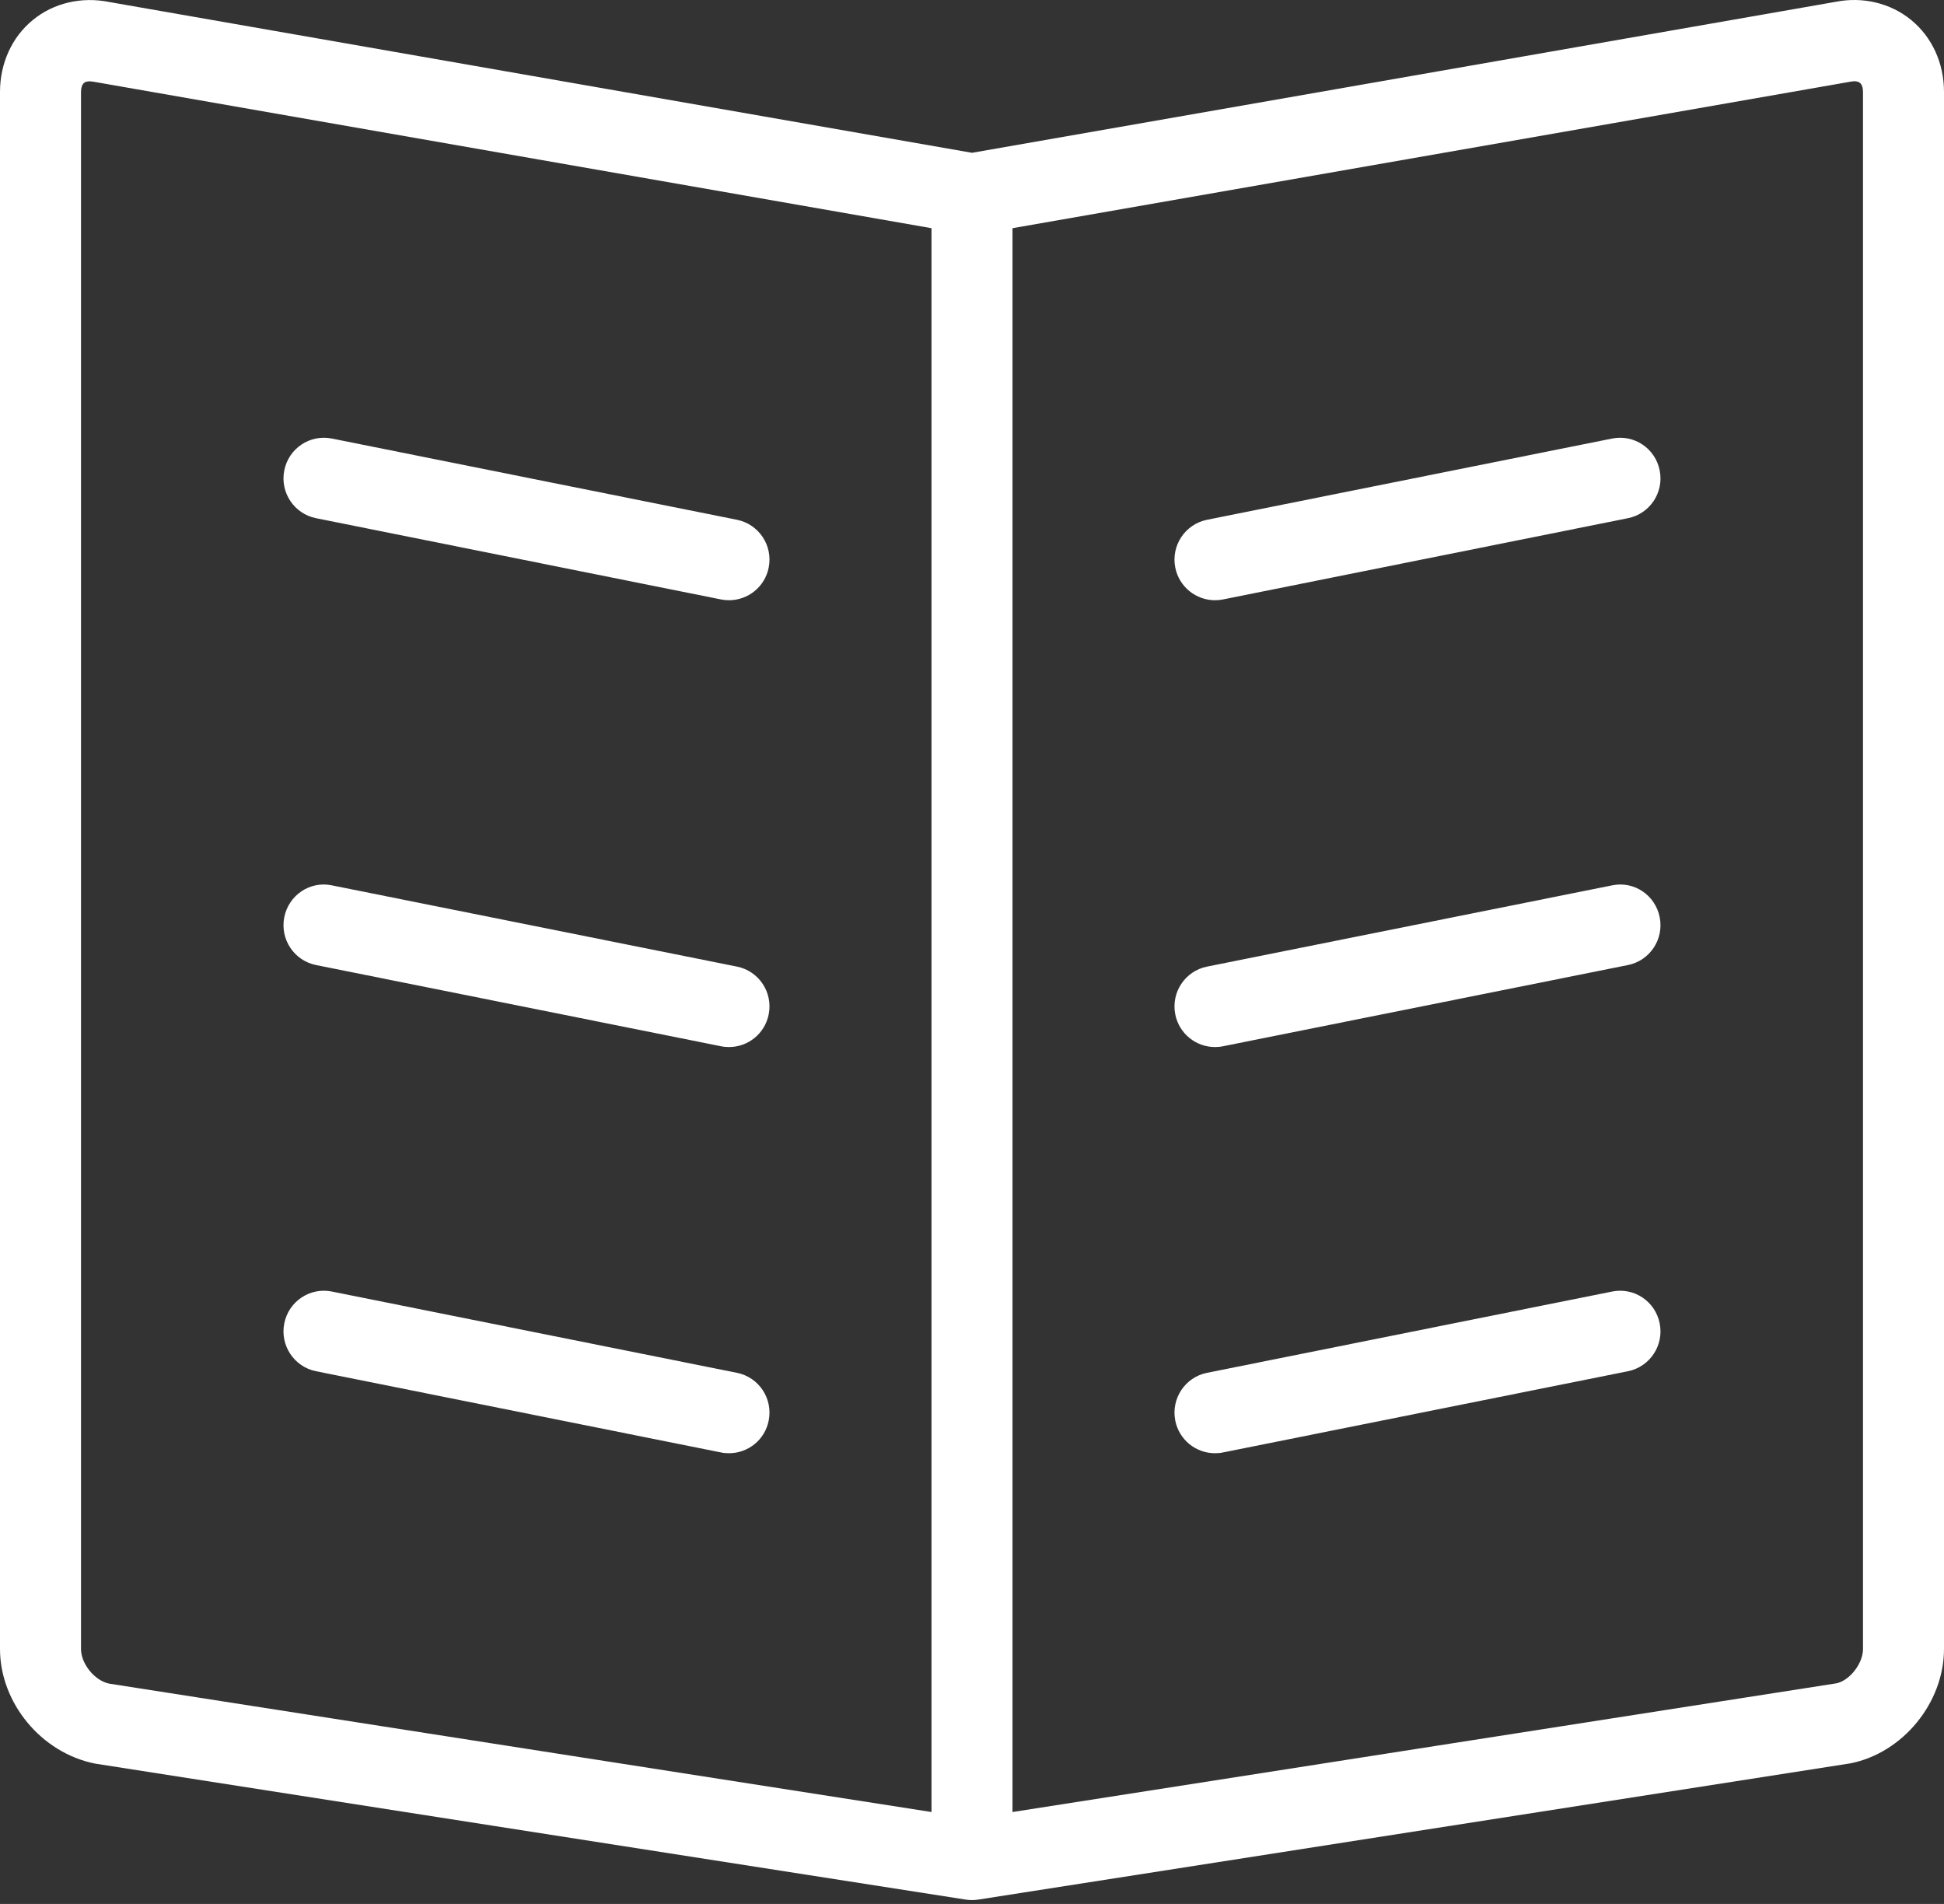 <svg width="48px" height="47px" viewBox="0 0 48 47" version="1.1" xmlns="http://www.w3.org/2000/svg" xmlns:xlink="http://www.w3.org/1999/xlink" xmlns:sketch="http://www.bohemiancoding.com/sketch/ns">
    <rect x="0" y="0" width="48" height="47" fill="#333333" stroke="none"/>
    <g id="-Resources" stroke="none" stroke-width="1" fill="none" fill-rule="evenodd" sketch:type="MSPage">
        <g id="02---Resources-Open-Filter" sketch:type="MSArtboardGroup" transform="translate(-910, -1106)" fill="#FFFFFF">
            <g id="Resource-Card-2" sketch:type="MSLayerGroup" transform="translate(521, 1032)">
                <g id="book-3" transform="translate(389, 74)" sketch:type="MSShapeGroup">
                    <path d="M45.692,43.529 L24.154,46.893 C24.103,46.901 24.053,46.905 24.004,46.905 L24.001,46.905 C24.001,46.905 24.001,46.905 24,46.905 L24,46.905 L24,46.905 L23.998,46.905 L23.997,46.905 C23.947,46.905 23.897,46.901 23.846,46.893 L2.349,43.536 C1.014,43.271 0,42.031 0,40.706 L0,2.268 C0,1.563 0.294,0.917 0.808,0.496 C1.321,0.073 2.013,-0.089 2.7,0.05 L24,3.772 L45.325,0.045 C45.989,-0.087 46.679,0.073 47.192,0.496 C47.706,0.917 48,1.563 48,2.268 L48,40.706 C48,42.031 46.986,43.271 45.692,43.529 L45.692,43.529 Z M23,5.633 L2.331,2.021 C2.207,1.997 2.124,2.007 2.075,2.046 C2.027,2.087 2,2.166 2,2.268 L2,40.706 C2,41.074 2.339,41.49 2.698,41.562 L23,44.731 L23,5.633 L23,5.633 Z M46,2.268 C46,2.166 45.973,2.087 45.925,2.046 C45.876,2.008 45.796,1.995 45.694,2.016 L25,5.633 L25,44.731 L45.343,41.554 C45.661,41.49 46,41.074 46,40.706 L46,2.268 L46,2.268 Z M40.196,33.85 L30.196,35.855 C30.13,35.869 30.064,35.874 29.999,35.874 C29.532,35.874 29.114,35.546 29.019,35.069 C28.911,34.526 29.262,33.997 29.804,33.889 L39.804,31.883 C40.348,31.772 40.873,32.126 40.98,32.669 C41.089,33.213 40.738,33.741 40.196,33.85 L40.196,33.85 Z M40.196,23.823 L30.196,25.828 C30.13,25.842 30.064,25.847 29.999,25.847 C29.532,25.847 29.114,25.518 29.019,25.041 C28.911,24.497 29.262,23.97 29.804,23.861 L39.804,21.856 C40.348,21.741 40.873,22.099 40.98,22.642 C41.089,23.186 40.738,23.714 40.196,23.823 L40.196,23.823 Z M40.196,12.792 L30.196,14.798 C30.13,14.811 30.064,14.817 29.999,14.817 C29.532,14.817 29.114,14.488 29.019,14.011 C28.911,13.468 29.262,12.94 29.804,12.831 L39.804,10.826 C40.348,10.716 40.873,11.069 40.98,11.613 C41.089,12.156 40.738,12.684 40.196,12.792 L40.196,12.792 Z M8.196,10.826 L18.196,12.831 C18.738,12.94 19.089,13.468 18.98,14.011 C18.886,14.488 18.468,14.817 18.001,14.817 C17.936,14.817 17.87,14.811 17.804,14.798 L7.804,12.792 C7.262,12.684 6.911,12.156 7.019,11.613 C7.127,11.069 7.652,10.716 8.196,10.826 L8.196,10.826 Z M8.196,21.856 L18.196,23.861 C18.738,23.97 19.089,24.497 18.98,25.041 C18.886,25.518 18.468,25.847 18.001,25.847 C17.936,25.847 17.87,25.842 17.804,25.828 L7.804,23.823 C7.262,23.714 6.911,23.186 7.019,22.642 C7.127,22.099 7.652,21.741 8.196,21.856 L8.196,21.856 Z M8.196,31.883 L18.196,33.889 C18.738,33.997 19.089,34.526 18.98,35.069 C18.886,35.546 18.468,35.874 18.001,35.874 C17.936,35.874 17.87,35.869 17.804,35.855 L7.804,33.85 C7.262,33.741 6.911,33.213 7.019,32.669 C7.127,32.126 7.652,31.772 8.196,31.883 L8.196,31.883 Z" id="Shape"></path>
                </g>
            </g>
        </g>
    </g>
</svg>
